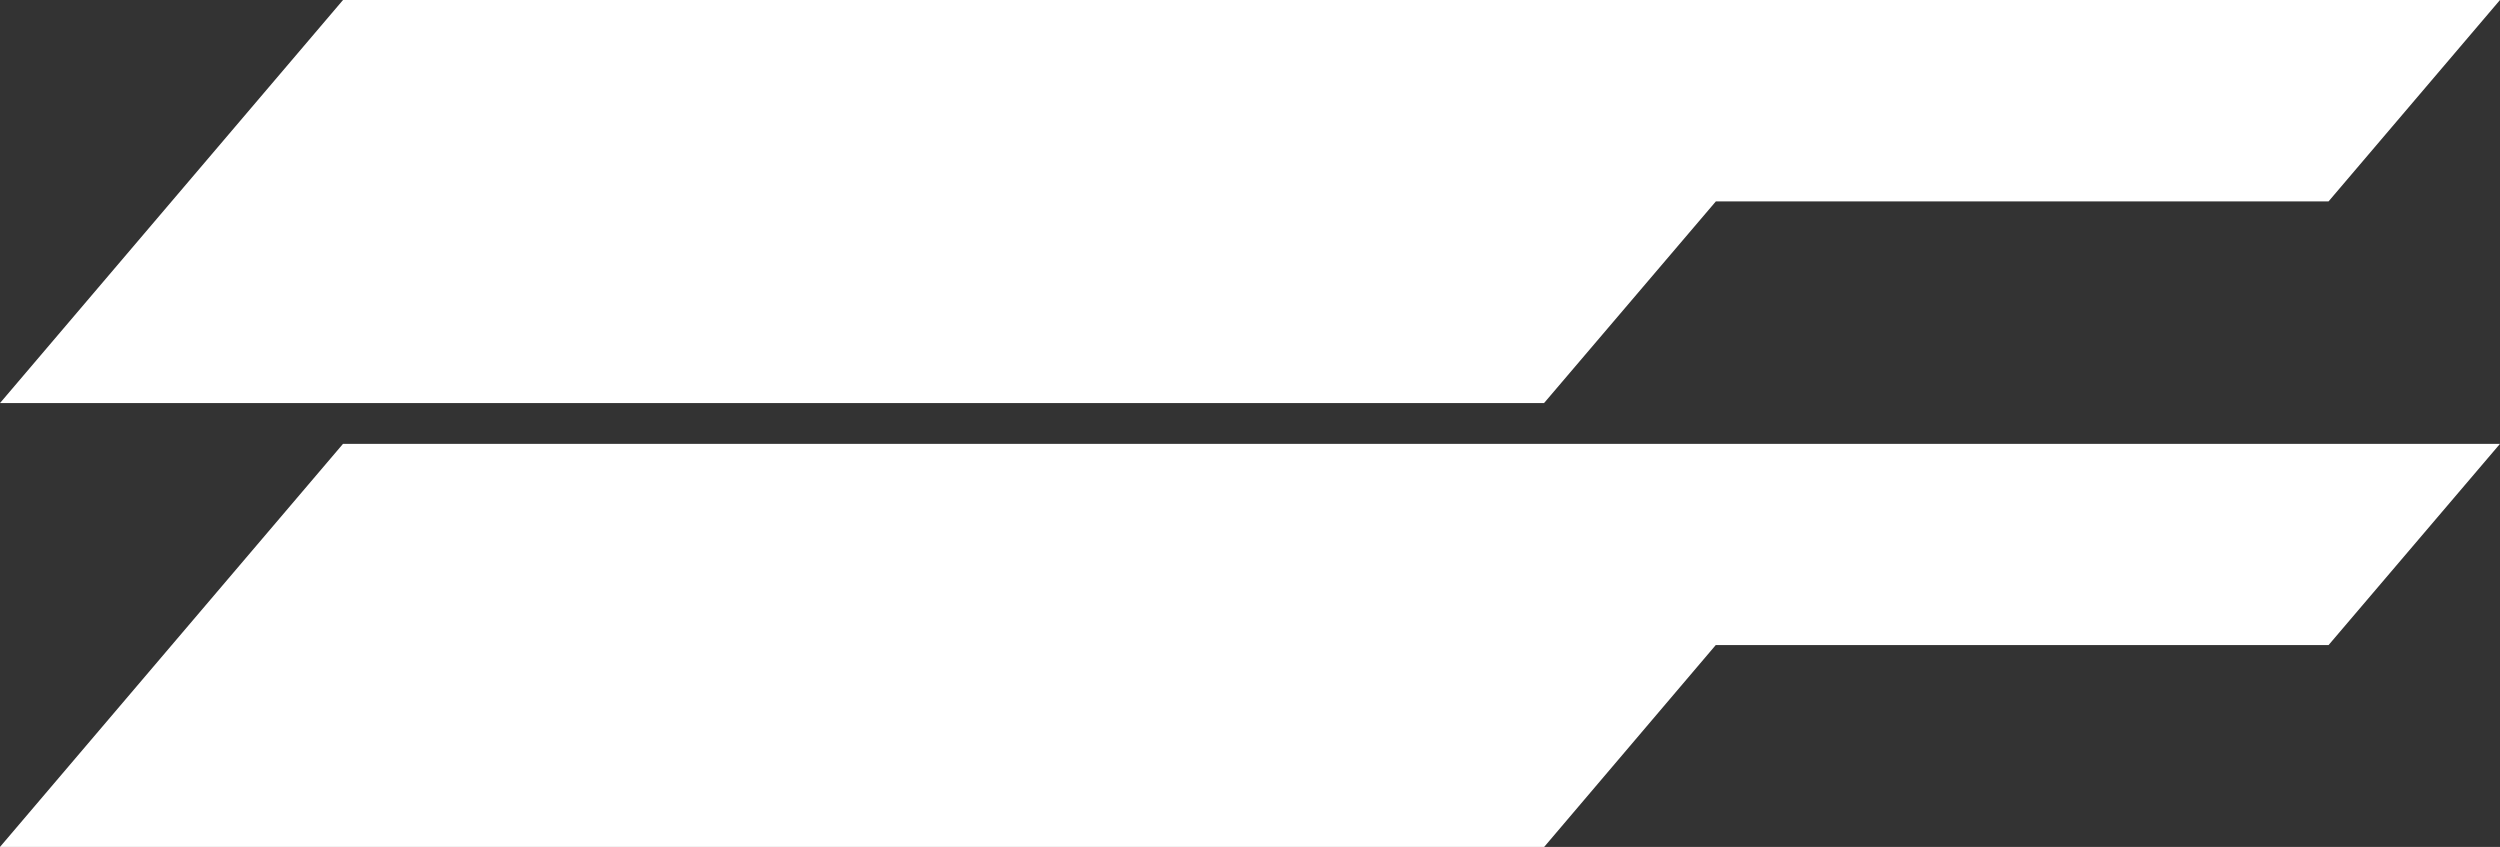 <?xml version="1.0" encoding="UTF-8"?>
<svg width="1104px" height="374px" viewBox="0 0 1104 374" version="1.1" xmlns="http://www.w3.org/2000/svg" xmlns:xlink="http://www.w3.org/1999/xlink">
    <rect x="0" y="0" width="1104" height="374" fill="#333333" stroke="none"/>
    <title>frame-shape</title>
    <g id="Page-1" stroke="none" stroke-width="1" fill="none" fill-rule="evenodd">
        <g id="Desktop" transform="translate(-280, -56)" fill="#FFFFFF" fill-rule="nonzero">
            <path d="M1384,252 L1308.29,340.872 L1037.669,340.872 L961.903,430 L280,430 L431.477,252 L1384,252 Z M1384,56 L1308.29,144.936 L1037.727,144.936 L961.845,234 L280,234 L431.477,56 L1384,56 Z" id="frame-shape"></path>
        </g>
    </g>
</svg>